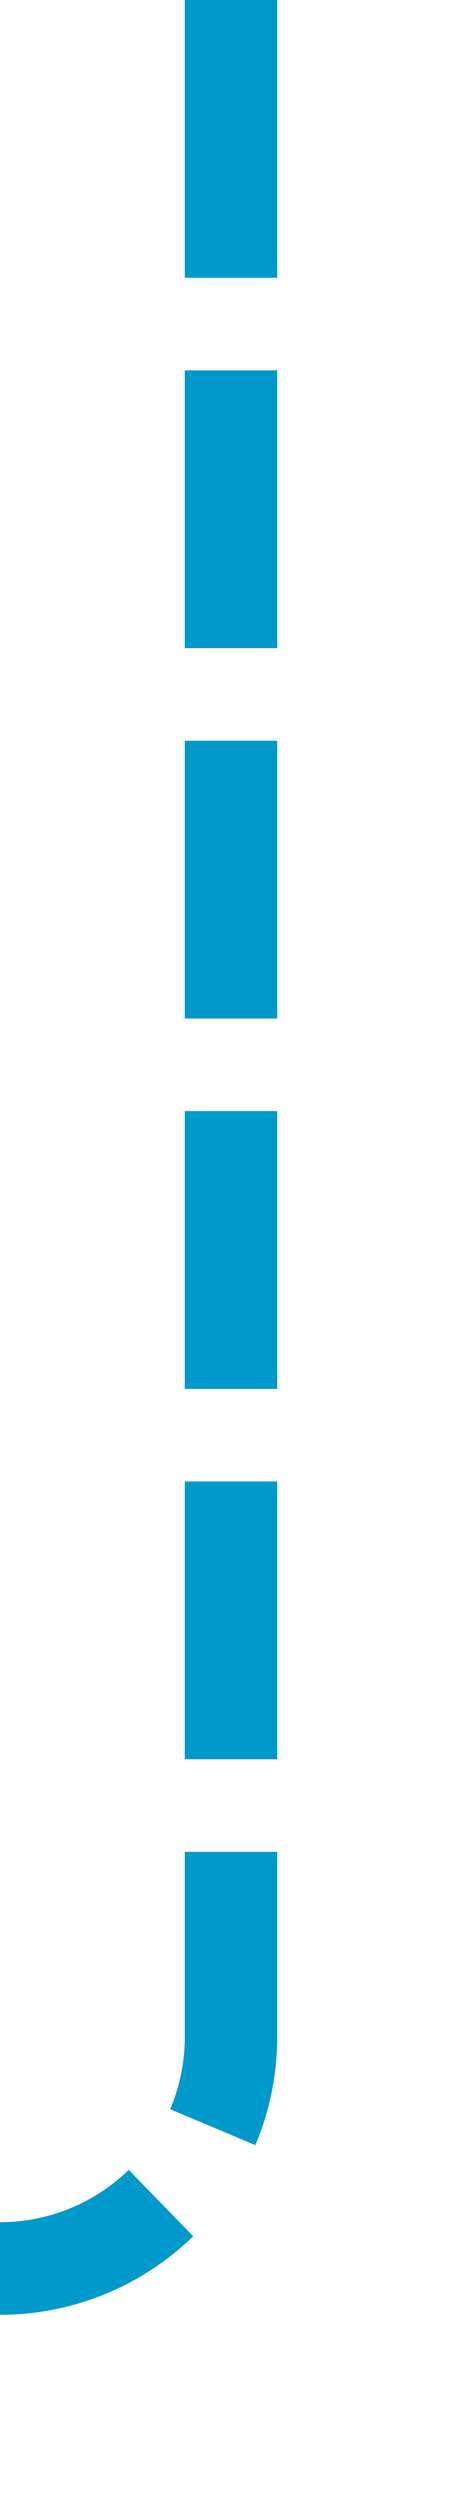 ﻿<?xml version="1.0" encoding="utf-8"?>
<svg version="1.1" xmlns:xlink="http://www.w3.org/1999/xlink" width="10px" height="54px" preserveAspectRatio="xMidYMin meet" viewBox="235 641  8 54" xmlns="http://www.w3.org/2000/svg">
  <path d="M 239 641  L 239 685  A 5 5 0 0 1 234 690 L 89 690  A 5 5 0 0 0 84 695 L 84 703  " stroke-width="2" stroke-dasharray="6,2" stroke="#0099cc" fill="none" />
  <path d="M 88.293 697.893  L 84 702.186  L 79.707 697.893  L 78.293 699.307  L 83.293 704.307  L 84 705.014  L 84.707 704.307  L 89.707 699.307  L 88.293 697.893  Z " fill-rule="nonzero" fill="#0099cc" stroke="none" />
</svg>